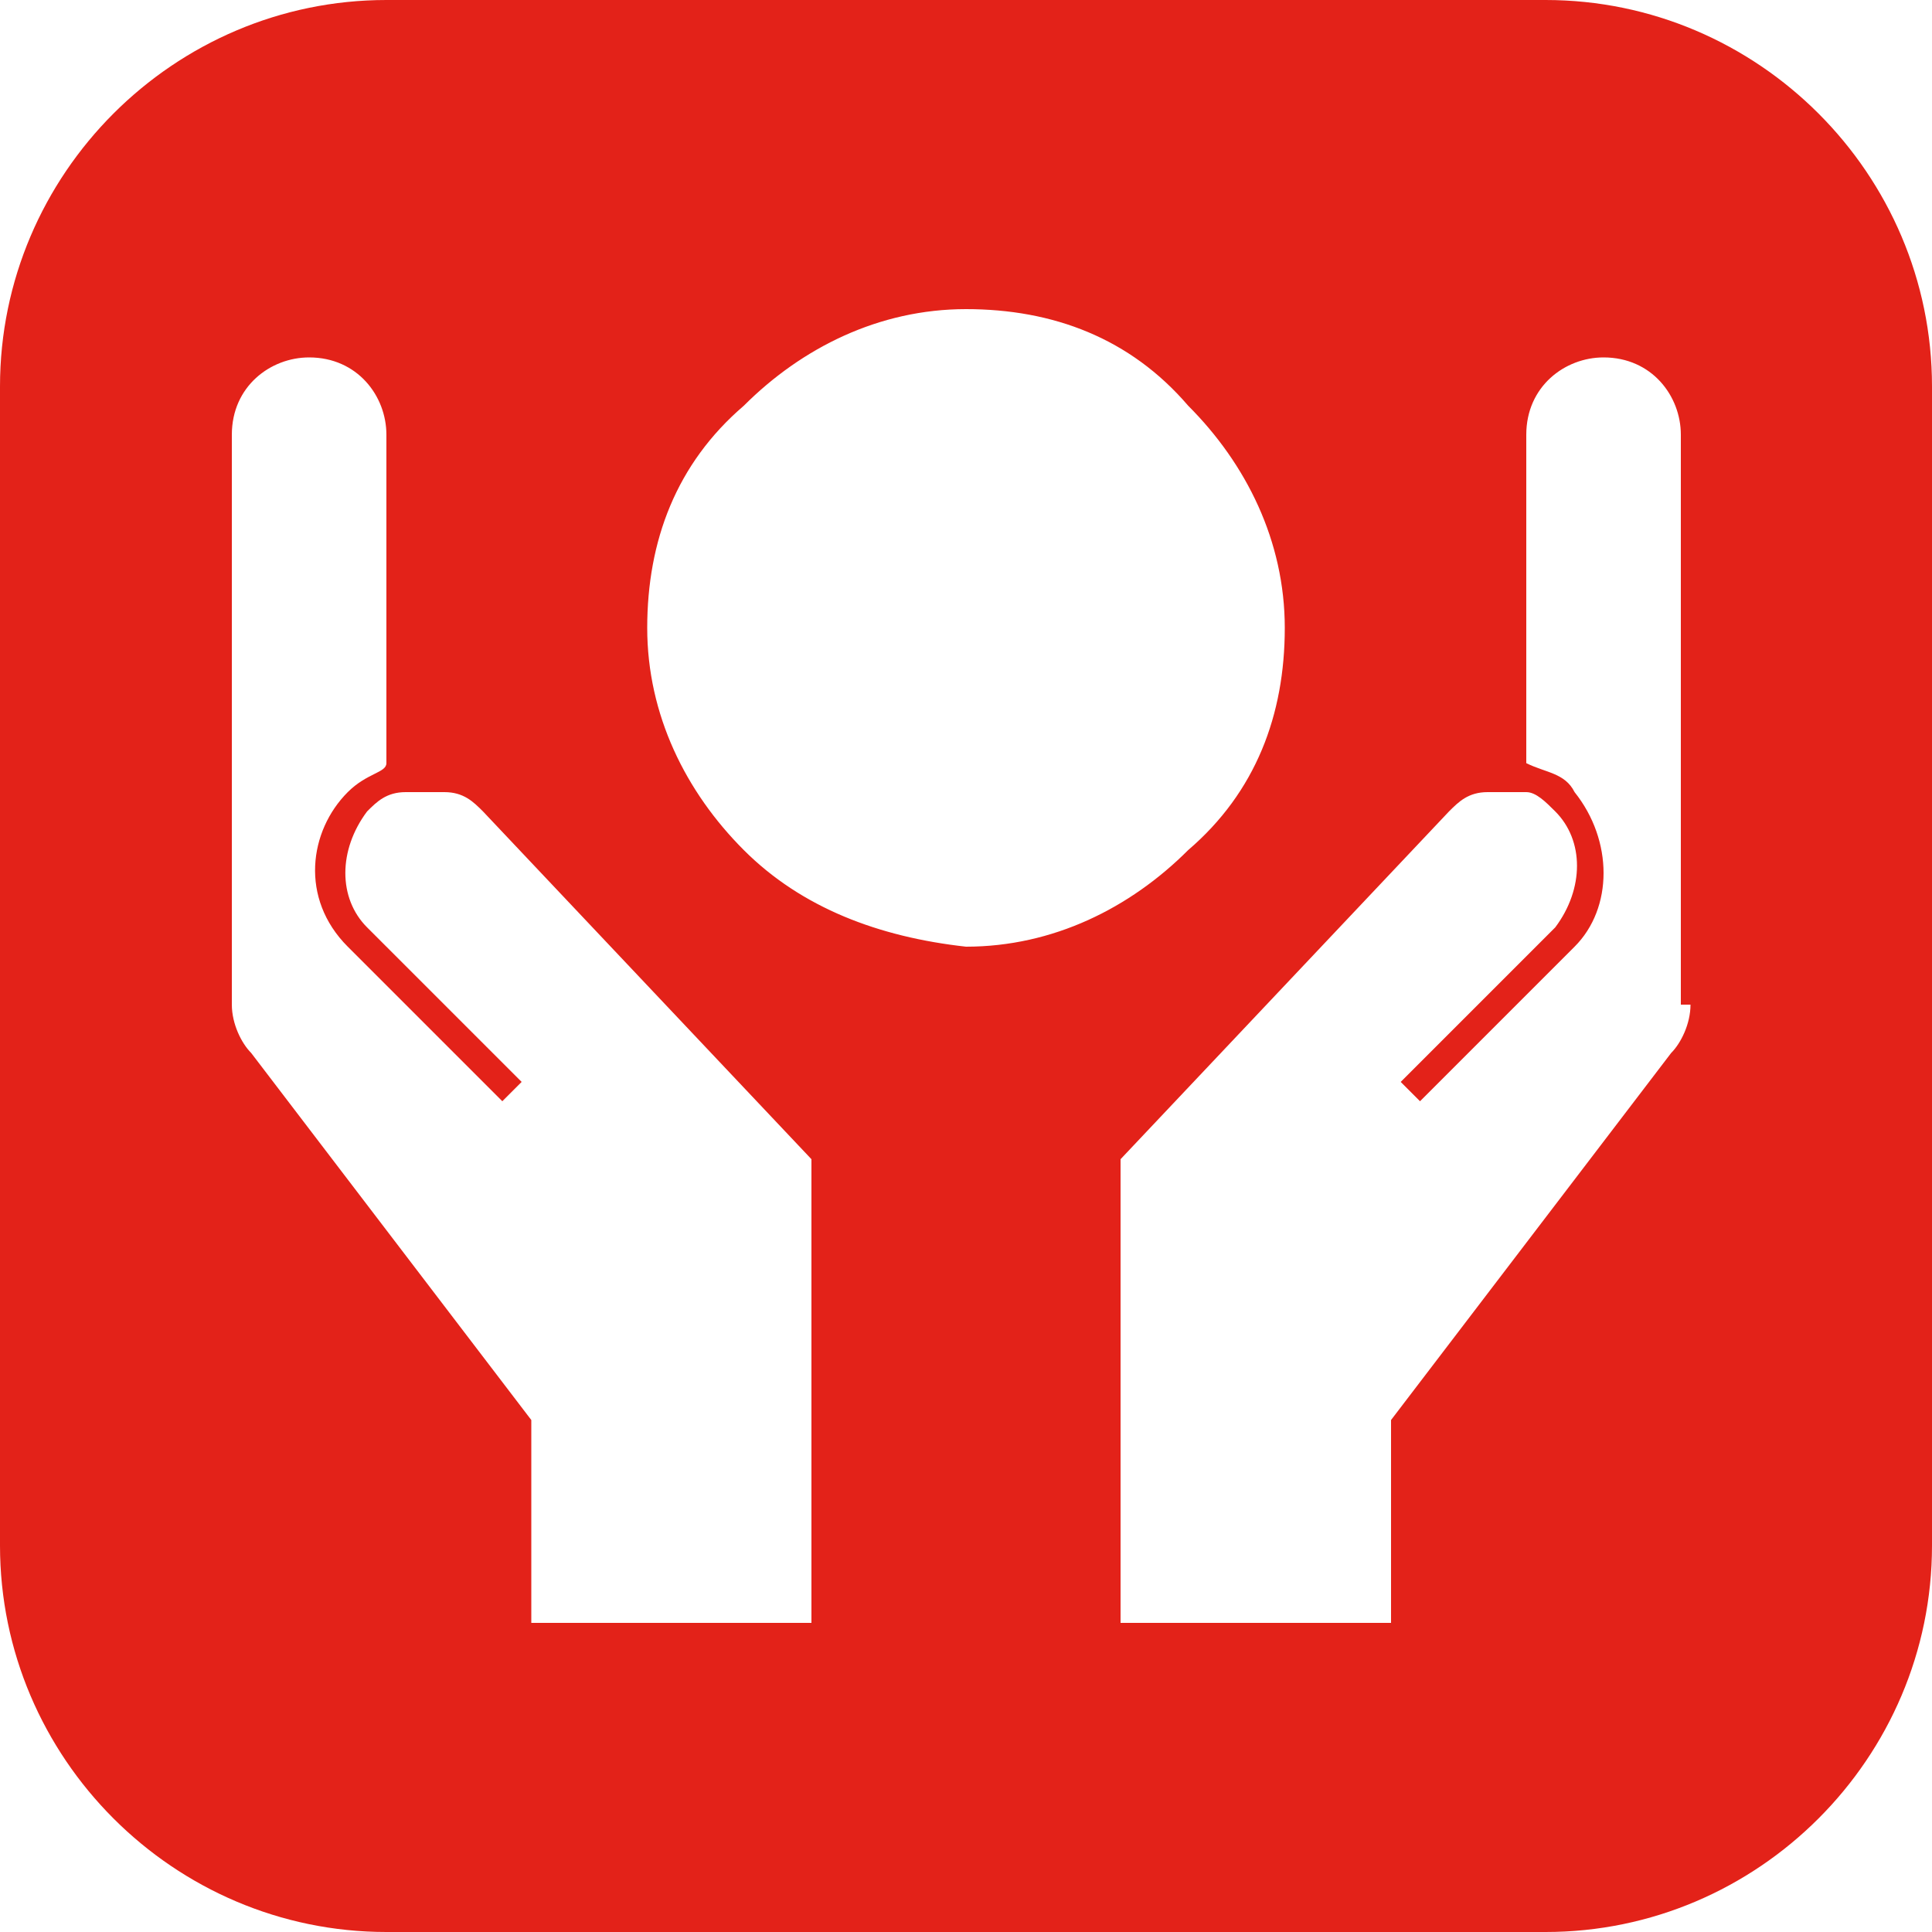 <?xml version="1.0" encoding="utf-8"?>
<!-- Generator: Adobe Illustrator 21.1.0, SVG Export Plug-In . SVG Version: 6.00 Build 0)  -->
<svg version="1.0" id="Layer_1" xmlns="http://www.w3.org/2000/svg" xmlns:xlink="http://www.w3.org/1999/xlink" x="0px" y="0px"
	 viewBox="0 0 20 20" style="enable-background:new 0 0 20 20;" xml:space="preserve">
<style type="text/css">
	.st0{fill:#E32219;}
</style>
<path class="st0" d="M16,0H4C1.8,0,0,1.8,0,4v12c0,2.2,1.8,4,4,4h12c2.2,0,4-1.8,4-4V4C20,1.8,18.2,0,16,0z M8.4,16.8L8.4,16.8
	L8.4,16.8l-2.9,0v-2.1l-2.9-3.8c-0.1-0.1-0.2-0.3-0.2-0.5V4.5c0-0.5,0.4-0.8,0.8-0.8c0.5,0,0.8,0.4,0.8,0.8v3.4C4,8,3.8,8,3.6,8.2
	c-0.4,0.4-0.5,1.1,0,1.6l1.6,1.6l0.2-0.2L3.8,9.6c-0.3-0.3-0.3-0.8,0-1.2C3.9,8.3,4,8.2,4.2,8.2c0.1,0,0.3,0,0.4,0
	c0.2,0,0.3,0.1,0.4,0.2L8.4,12V16.8z M7.7,8.8c-0.6-0.6-1-1.4-1-2.3c0-0.9,0.3-1.7,1-2.3c0.6-0.6,1.4-1,2.3-1c0.9,0,1.7,0.3,2.3,1
	c0.6,0.6,1,1.4,1,2.3c0,0.9-0.3,1.7-1,2.3c-0.6,0.6-1.4,1-2.3,1C9.1,9.7,8.3,9.4,7.7,8.8z M17.5,10.4c0,0.2-0.1,0.4-0.2,0.5
	l-2.9,3.8v2.1h-2.8v0h0V12L15,8.4c0.1-0.1,0.2-0.2,0.4-0.2c0.1,0,0.3,0,0.4,0c0.1,0,0.2,0.1,0.3,0.2c0.3,0.3,0.3,0.8,0,1.2l-1.6,1.6
	l0.2,0.2l1.6-1.6c0.4-0.4,0.4-1.1,0-1.6C16.2,8,16,8,15.8,7.9V4.5c0-0.5,0.4-0.8,0.8-0.8c0.5,0,0.8,0.4,0.8,0.8V10.4z"/>
</svg>
